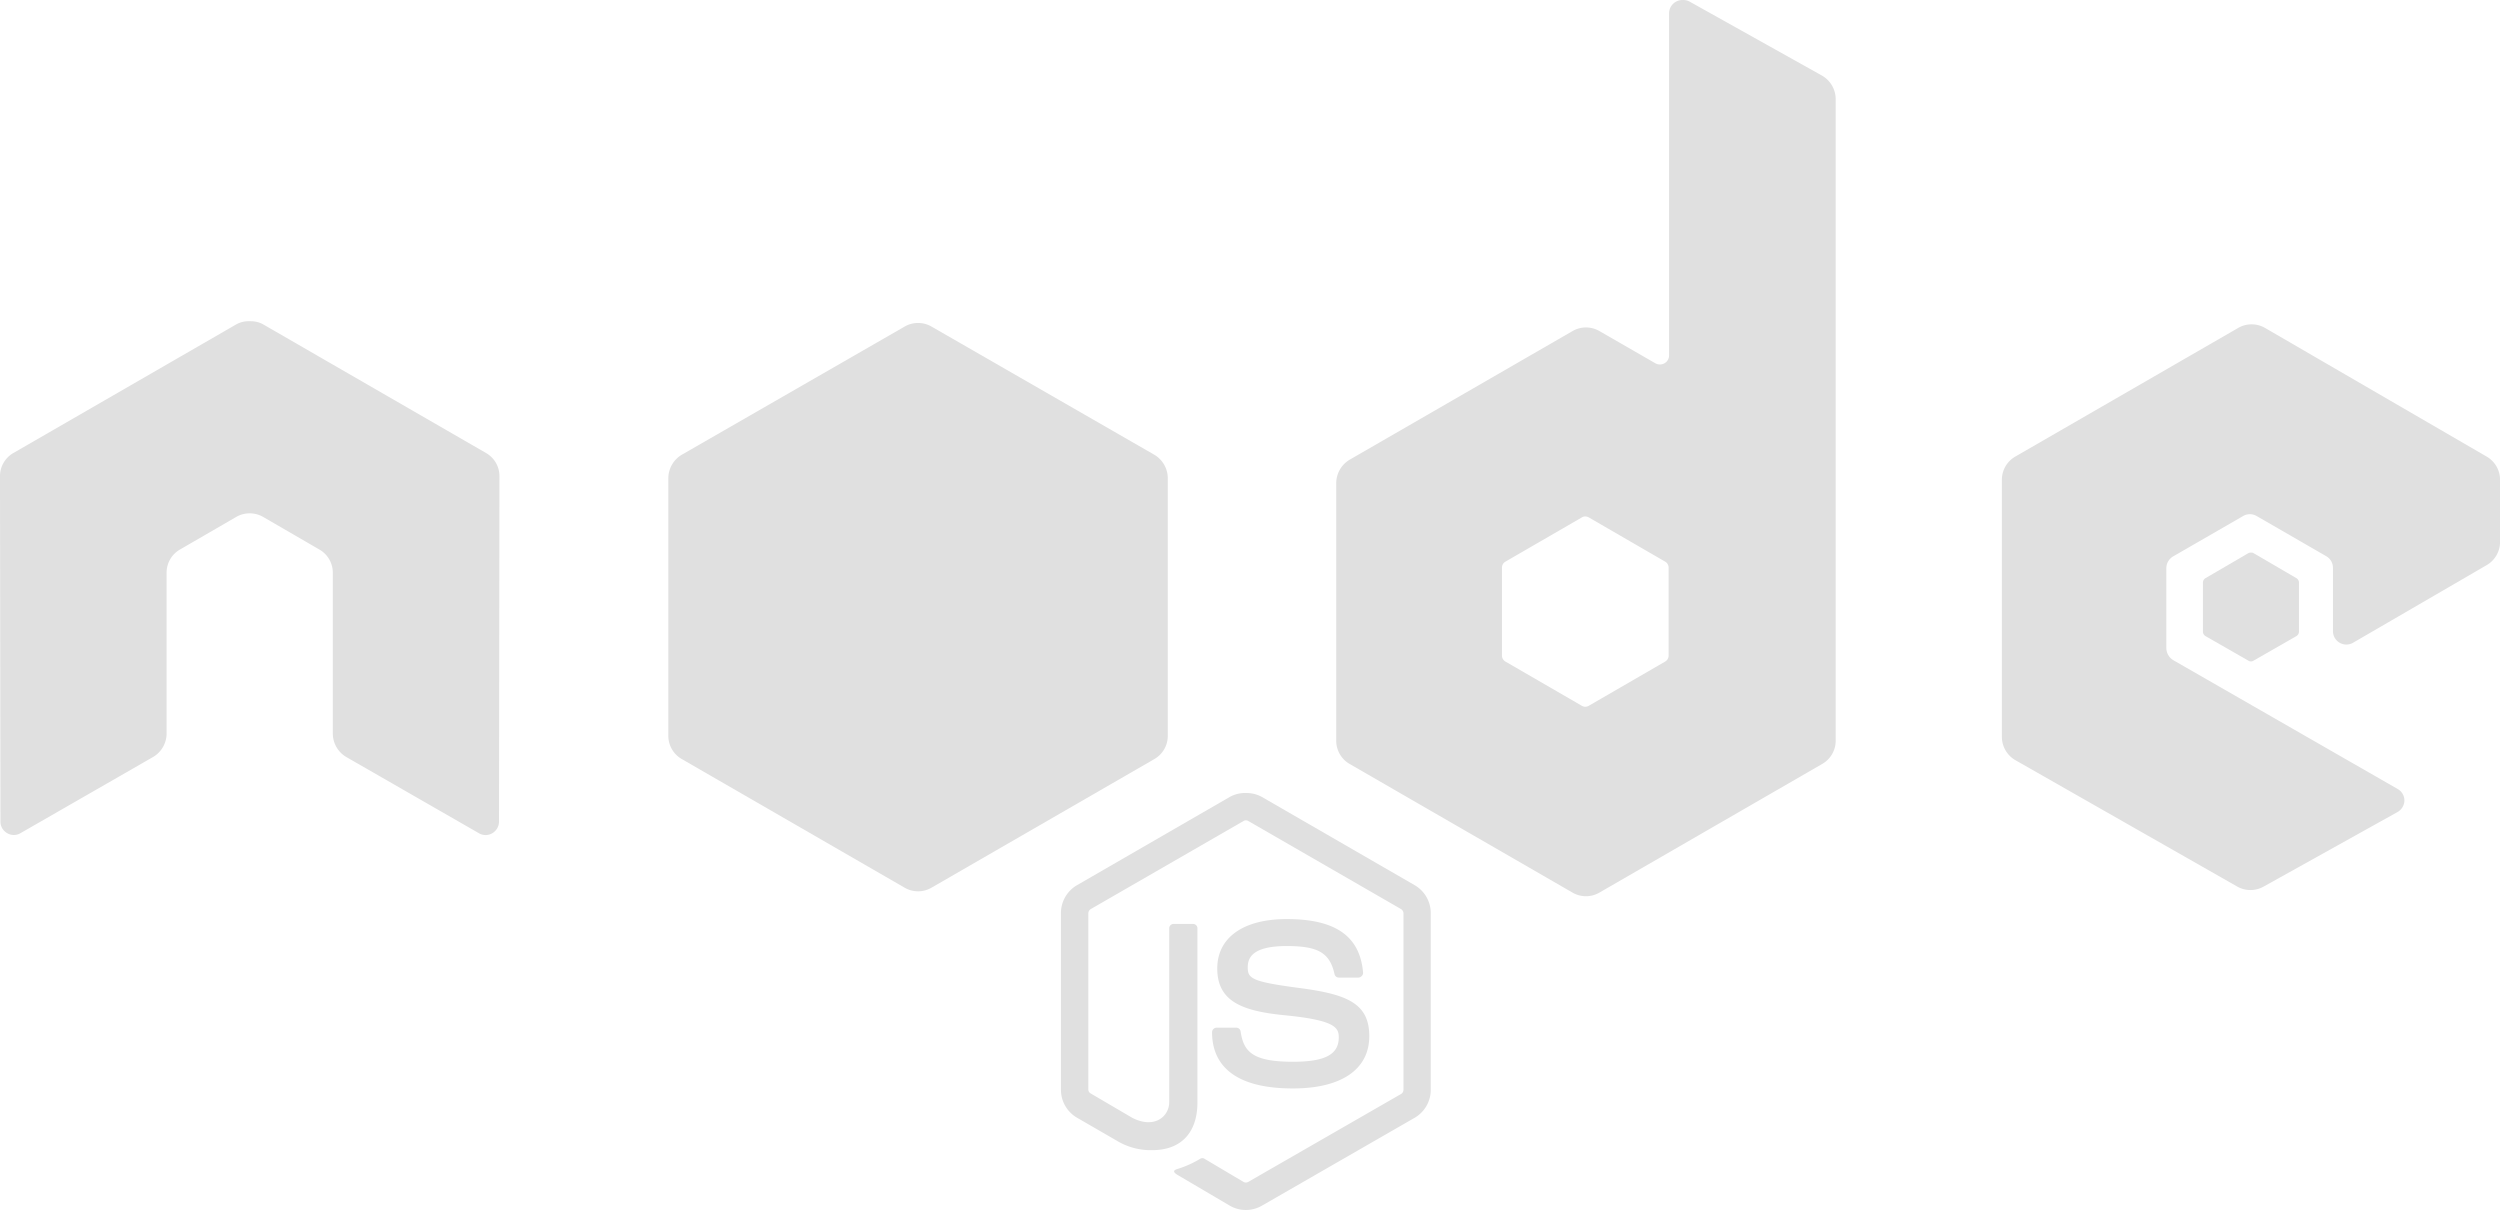 <svg xmlns="http://www.w3.org/2000/svg" width="194.783" height="94.269" viewBox="0 0 194.783 94.269">
  <g id="nodejs" transform="translate(-0.857 -0.382)">
    <g id="Group_10" data-name="Group 10" transform="translate(83.519 62.166)">
      <path id="Path_33" data-name="Path 33" d="M444.518,51.611a2.494,2.494,0,0,0-1.24.3L431.352,58.8a2.514,2.514,0,0,0-1.241,2.178V74.728a2.515,2.515,0,0,0,1.241,2.177l3.114,1.8a5.092,5.092,0,0,0,2.76.734c2.24,0,3.519-1.359,3.519-3.722V62.144a.34.34,0,0,0-.354-.329H438.9a.339.339,0,0,0-.354.329V75.715c0,1.047-1.091,2.1-2.861,1.215l-3.241-1.9a.357.357,0,0,1-.2-.3V60.979a.4.4,0,0,1,.2-.329l11.9-6.861a.351.351,0,0,1,.354,0l11.9,6.861a.4.4,0,0,1,.2.329V74.728a.382.382,0,0,1-.177.329l-11.926,6.861a.366.366,0,0,1-.354,0L441.277,80.1a.318.318,0,0,0-.3,0,7.887,7.887,0,0,1-1.8.81c-.2.068-.492.174.1.507l4,2.354a2.5,2.5,0,0,0,2.481,0l11.926-6.862a2.518,2.518,0,0,0,1.24-2.177V60.979a2.514,2.514,0,0,0-1.24-2.177l-11.926-6.887a2.482,2.482,0,0,0-1.24-.3Z" transform="translate(-430.111 -51.611)" fill="#e0e0e0"/>
      <path id="Path_34" data-name="Path 34" d="M469.391,79.528c-3.4,0-5.418,1.445-5.418,3.849,0,2.607,2.007,3.323,5.267,3.646,3.9.382,4.2.954,4.2,1.722,0,1.331-1.061,1.9-3.57,1.9-3.152,0-3.845-.787-4.076-2.355a.344.344,0,0,0-.329-.3h-1.544a.362.362,0,0,0-.354.355c0,2.007,1.092,4.38,6.3,4.38,3.774,0,5.95-1.481,5.95-4.076,0-2.572-1.758-3.263-5.419-3.747-3.7-.489-4.051-.729-4.051-1.6,0-.715.3-1.672,3.038-1.672,2.447,0,3.352.528,3.722,2.178a.346.346,0,0,0,.329.278h1.545a.374.374,0,0,0,.253-.127.332.332,0,0,0,.1-.253c-.239-2.841-2.134-4.178-5.95-4.178Z" transform="translate(-451.794 -69.704)" fill="#e0e0e0"/>
    </g>
    <path id="Path_35" data-name="Path 35" d="M131.942.383A1.042,1.042,0,0,0,130.9,1.427V28.055a.7.7,0,0,1-.348.626.726.726,0,0,1-.731,0l-4.351-2.506a2.085,2.085,0,0,0-2.088,0L106.011,36.2a2.139,2.139,0,0,0-1.044,1.845V58.094a2.084,2.084,0,0,0,1.044,1.81l17.369,10.025a2.08,2.08,0,0,0,2.088,0L142.837,59.9a2.084,2.084,0,0,0,1.044-1.81V8.11A2.122,2.122,0,0,0,142.8,6.265L132.464.487a1.016,1.016,0,0,0-.522-.1ZM20.21,25.409a1.962,1.962,0,0,0-.939.243L1.9,35.677a2.08,2.08,0,0,0-1.044,1.81L.892,64.394a1.027,1.027,0,0,0,.522.9,1.014,1.014,0,0,0,1.044,0l10.3-5.917a2.127,2.127,0,0,0,1.079-1.81V45.006a2.078,2.078,0,0,1,1.044-1.81l4.385-2.541a2.1,2.1,0,0,1,2.088,0L25.744,43.2a2.078,2.078,0,0,1,1.044,1.81V57.571a2.13,2.13,0,0,0,1.079,1.81L38.17,65.3a1.014,1.014,0,0,0,1.044,0,1.047,1.047,0,0,0,.522-.905l.034-26.907a2.071,2.071,0,0,0-1.044-1.81L21.358,25.653a1.95,1.95,0,0,0-.939-.243Zm156.077.243a2.083,2.083,0,0,0-1.044.279L157.874,35.956a2.083,2.083,0,0,0-1.044,1.81V57.815a2.1,2.1,0,0,0,1.079,1.81l17.23,9.816a2.09,2.09,0,0,0,2.054.034l10.442-5.813a1.055,1.055,0,0,0,.557-.9,1.029,1.029,0,0,0-.522-.905L170.2,51.828a1.125,1.125,0,0,1-.557-.94V44.623a1.074,1.074,0,0,1,.557-.905l5.43-3.133a1.043,1.043,0,0,1,1.044,0l5.429,3.133a1.041,1.041,0,0,1,.522.9v4.943a1.044,1.044,0,0,0,1.566.9L194.6,44.414a2.092,2.092,0,0,0,1.044-1.81V37.766a2.089,2.089,0,0,0-1.044-1.81L177.331,25.931a2.07,2.07,0,0,0-1.044-.278ZM124.354,40.62a.583.583,0,0,1,.279.069l5.952,3.446a.54.54,0,0,1,.279.452v6.892a.537.537,0,0,1-.279.453l-5.952,3.446a.526.526,0,0,1-.522,0l-5.952-3.446a.539.539,0,0,1-.279-.453V44.588a.541.541,0,0,1,.279-.452l5.952-3.445a.459.459,0,0,1,.244-.069h0Z" transform="translate(0)" fill="#e0e0e0"/>
    <path id="Path_36" data-name="Path 36" d="M127.951,52.4a2.082,2.082,0,0,0-1.044.279l-17.369,9.99a2.138,2.138,0,0,0-1.044,1.845V84.564a2.083,2.083,0,0,0,1.044,1.81L126.907,96.4a2.079,2.079,0,0,0,2.088,0l17.369-10.024a2.084,2.084,0,0,0,1.044-1.81V64.515a2.137,2.137,0,0,0-1.044-1.845L129,52.681A2.079,2.079,0,0,0,127.951,52.4ZM231.817,70.293a.426.426,0,0,0-.208.035l-3.341,1.949a.406.406,0,0,0-.209.348v3.829a.407.407,0,0,0,.209.348l3.341,1.914a.364.364,0,0,0,.383,0l3.341-1.915a.409.409,0,0,0,.209-.348V72.625a.409.409,0,0,0-.209-.348l-3.341-1.95a.29.29,0,0,0-.174-.034Z" transform="translate(-55.565 -26.854)" fill="#e0e0e0"/>
  </g>
</svg>
